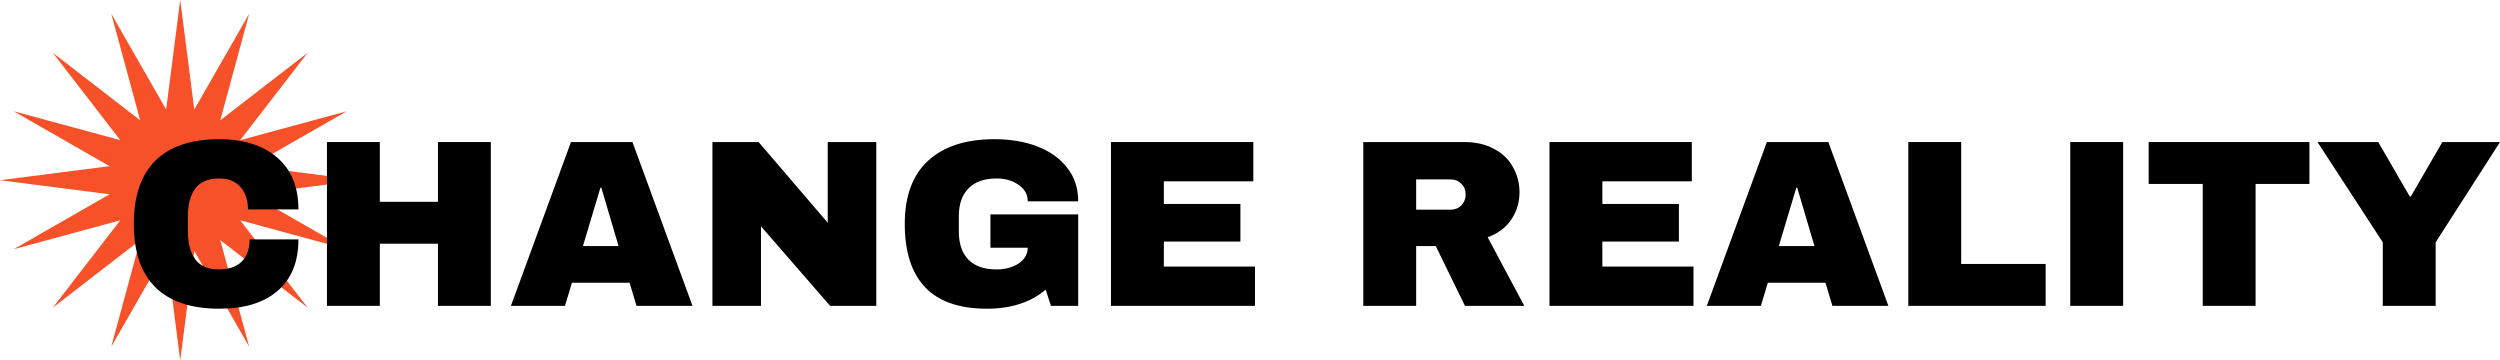 <svg width="1401" height="202" viewBox="0 0 1401 202" fill="none" xmlns="http://www.w3.org/2000/svg">
<path d="M101 0L108.882 61.376L139.651 7.688L123.445 67.409L172.418 29.582L134.591 78.555L194.312 62.349L140.624 93.118L202 101L140.624 108.882L194.312 139.651L134.591 123.445L172.418 172.418L123.445 134.591L139.651 194.312L108.882 140.624L101 202L93.118 140.624L62.349 194.312L78.555 134.591L29.582 172.418L67.409 123.445L7.688 139.651L61.376 108.882L0 101L61.376 93.118L7.688 62.349L67.409 78.555L29.582 29.582L78.555 67.409L62.349 7.688L93.118 61.376L101 0Z" fill="#F75129"/>
<path d="M122.86 78C136.534 78 147.348 81.425 155.303 88.274C163.257 95.034 167.234 104.73 167.234 117.361H138.947C138.947 112.024 137.517 107.799 134.657 104.685C131.887 101.572 127.909 100.015 122.726 100.015C116.738 100.015 112.314 101.883 109.454 105.619C106.683 109.355 105.298 114.559 105.298 121.23V129.77C105.298 136.352 106.683 141.556 109.454 145.381C112.314 149.117 116.648 150.985 122.458 150.985C128.178 150.985 132.512 149.517 135.462 146.581C138.411 143.646 139.886 139.51 139.886 134.173H167.234C167.234 146.715 163.346 156.322 155.571 162.993C147.885 169.664 136.981 173 122.86 173C107.13 173 95.198 168.997 87.066 160.992C79.022 152.986 75 141.155 75 125.5C75 109.845 79.022 98.014 87.066 90.008C95.198 82.003 107.13 78 122.86 78Z" fill="black"/>
<path d="M245.435 171.399V136.574H212.858V171.399H183.23V79.601H212.858V113.091H245.435V79.601H275.062V171.399H245.435Z" fill="black"/>
<path d="M356.706 171.399L352.818 158.456H320.51L316.622 171.399H286.324L319.974 79.601H354.427L388.077 171.399H356.706ZM326.677 137.909H346.652L336.999 105.219H336.463L326.677 137.909Z" fill="black"/>
<path d="M465.205 171.399L426.461 126.834V171.399H399.247V79.601H425.12L463.864 124.833V79.601H491.078V171.399H465.205Z" fill="black"/>
<path d="M557.306 78C566.154 78 574.108 79.334 581.168 82.003C588.229 84.671 593.815 88.63 597.926 93.878C602.127 99.037 604.227 105.353 604.227 112.824H575.94C575.94 109 574.242 105.931 570.846 103.618C567.45 101.216 563.338 100.015 558.512 100.015C551.541 100.015 546.268 101.883 542.693 105.619C539.118 109.266 537.33 114.47 537.33 121.23V129.77C537.33 136.53 539.118 141.778 542.693 145.514C546.268 149.161 551.541 150.985 558.512 150.985C563.338 150.985 567.45 149.873 570.846 147.649C574.242 145.336 575.94 142.401 575.94 138.843H555.027V120.163H604.227V171.399H588.944L585.995 162.326C577.594 169.442 566.6 173 553.016 173C537.733 173 526.248 169.042 518.562 161.125C510.876 153.119 507.033 141.244 507.033 125.5C507.033 109.934 511.367 98.147 520.037 90.142C528.795 82.047 541.218 78 557.306 78Z" fill="black"/>
<path d="M622.594 79.601H702.361V101.617H652.222V114.292H695.121V135.374H652.222V149.383H703.299V171.399H622.594V79.601Z" fill="black"/>
<path d="M851.529 107.754C851.529 113.358 850.009 118.428 846.971 122.965C843.932 127.501 839.508 130.837 833.699 132.972L854.21 171.399H820.963L804.607 137.909H793.614V171.399H763.987V79.601H820.427C827.04 79.601 832.671 80.891 837.318 83.471C842.055 85.961 845.585 89.386 847.909 93.744C850.322 98.014 851.529 102.684 851.529 107.754ZM821.365 108.955C821.365 106.553 820.561 104.552 818.952 102.951C817.343 101.35 815.377 100.549 813.053 100.549H793.614V117.494H813.053C815.377 117.494 817.343 116.694 818.952 115.093C820.561 113.403 821.365 111.357 821.365 108.955Z" fill="black"/>
<path d="M868.329 79.601H948.096V101.617H897.957V114.292H940.856V135.374H897.957V149.383H949.034V171.399H868.329V79.601Z" fill="black"/>
<path d="M1026.88 171.399L1022.99 158.456H990.684L986.796 171.399H956.499L990.148 79.601H1024.6L1058.25 171.399H1026.88ZM996.851 137.909H1016.83L1007.17 105.219H1006.64L996.851 137.909Z" fill="black"/>
<path d="M1069.42 79.601H1099.05V147.916H1146.37V171.399H1069.42V79.601Z" fill="black"/>
<path d="M1160.18 171.399V79.601H1189.81V171.399H1160.18Z" fill="black"/>
<path d="M1264.03 103.084V171.399H1234.41V103.084H1204.11V79.601H1294.2V103.084H1264.03Z" fill="black"/>
<path d="M1364.94 171.399H1335.31V135.774L1298.71 79.601H1332.76L1350.46 110.156H1351L1368.69 79.601H1401L1364.94 135.774V171.399Z" fill="black"/>
</svg>
